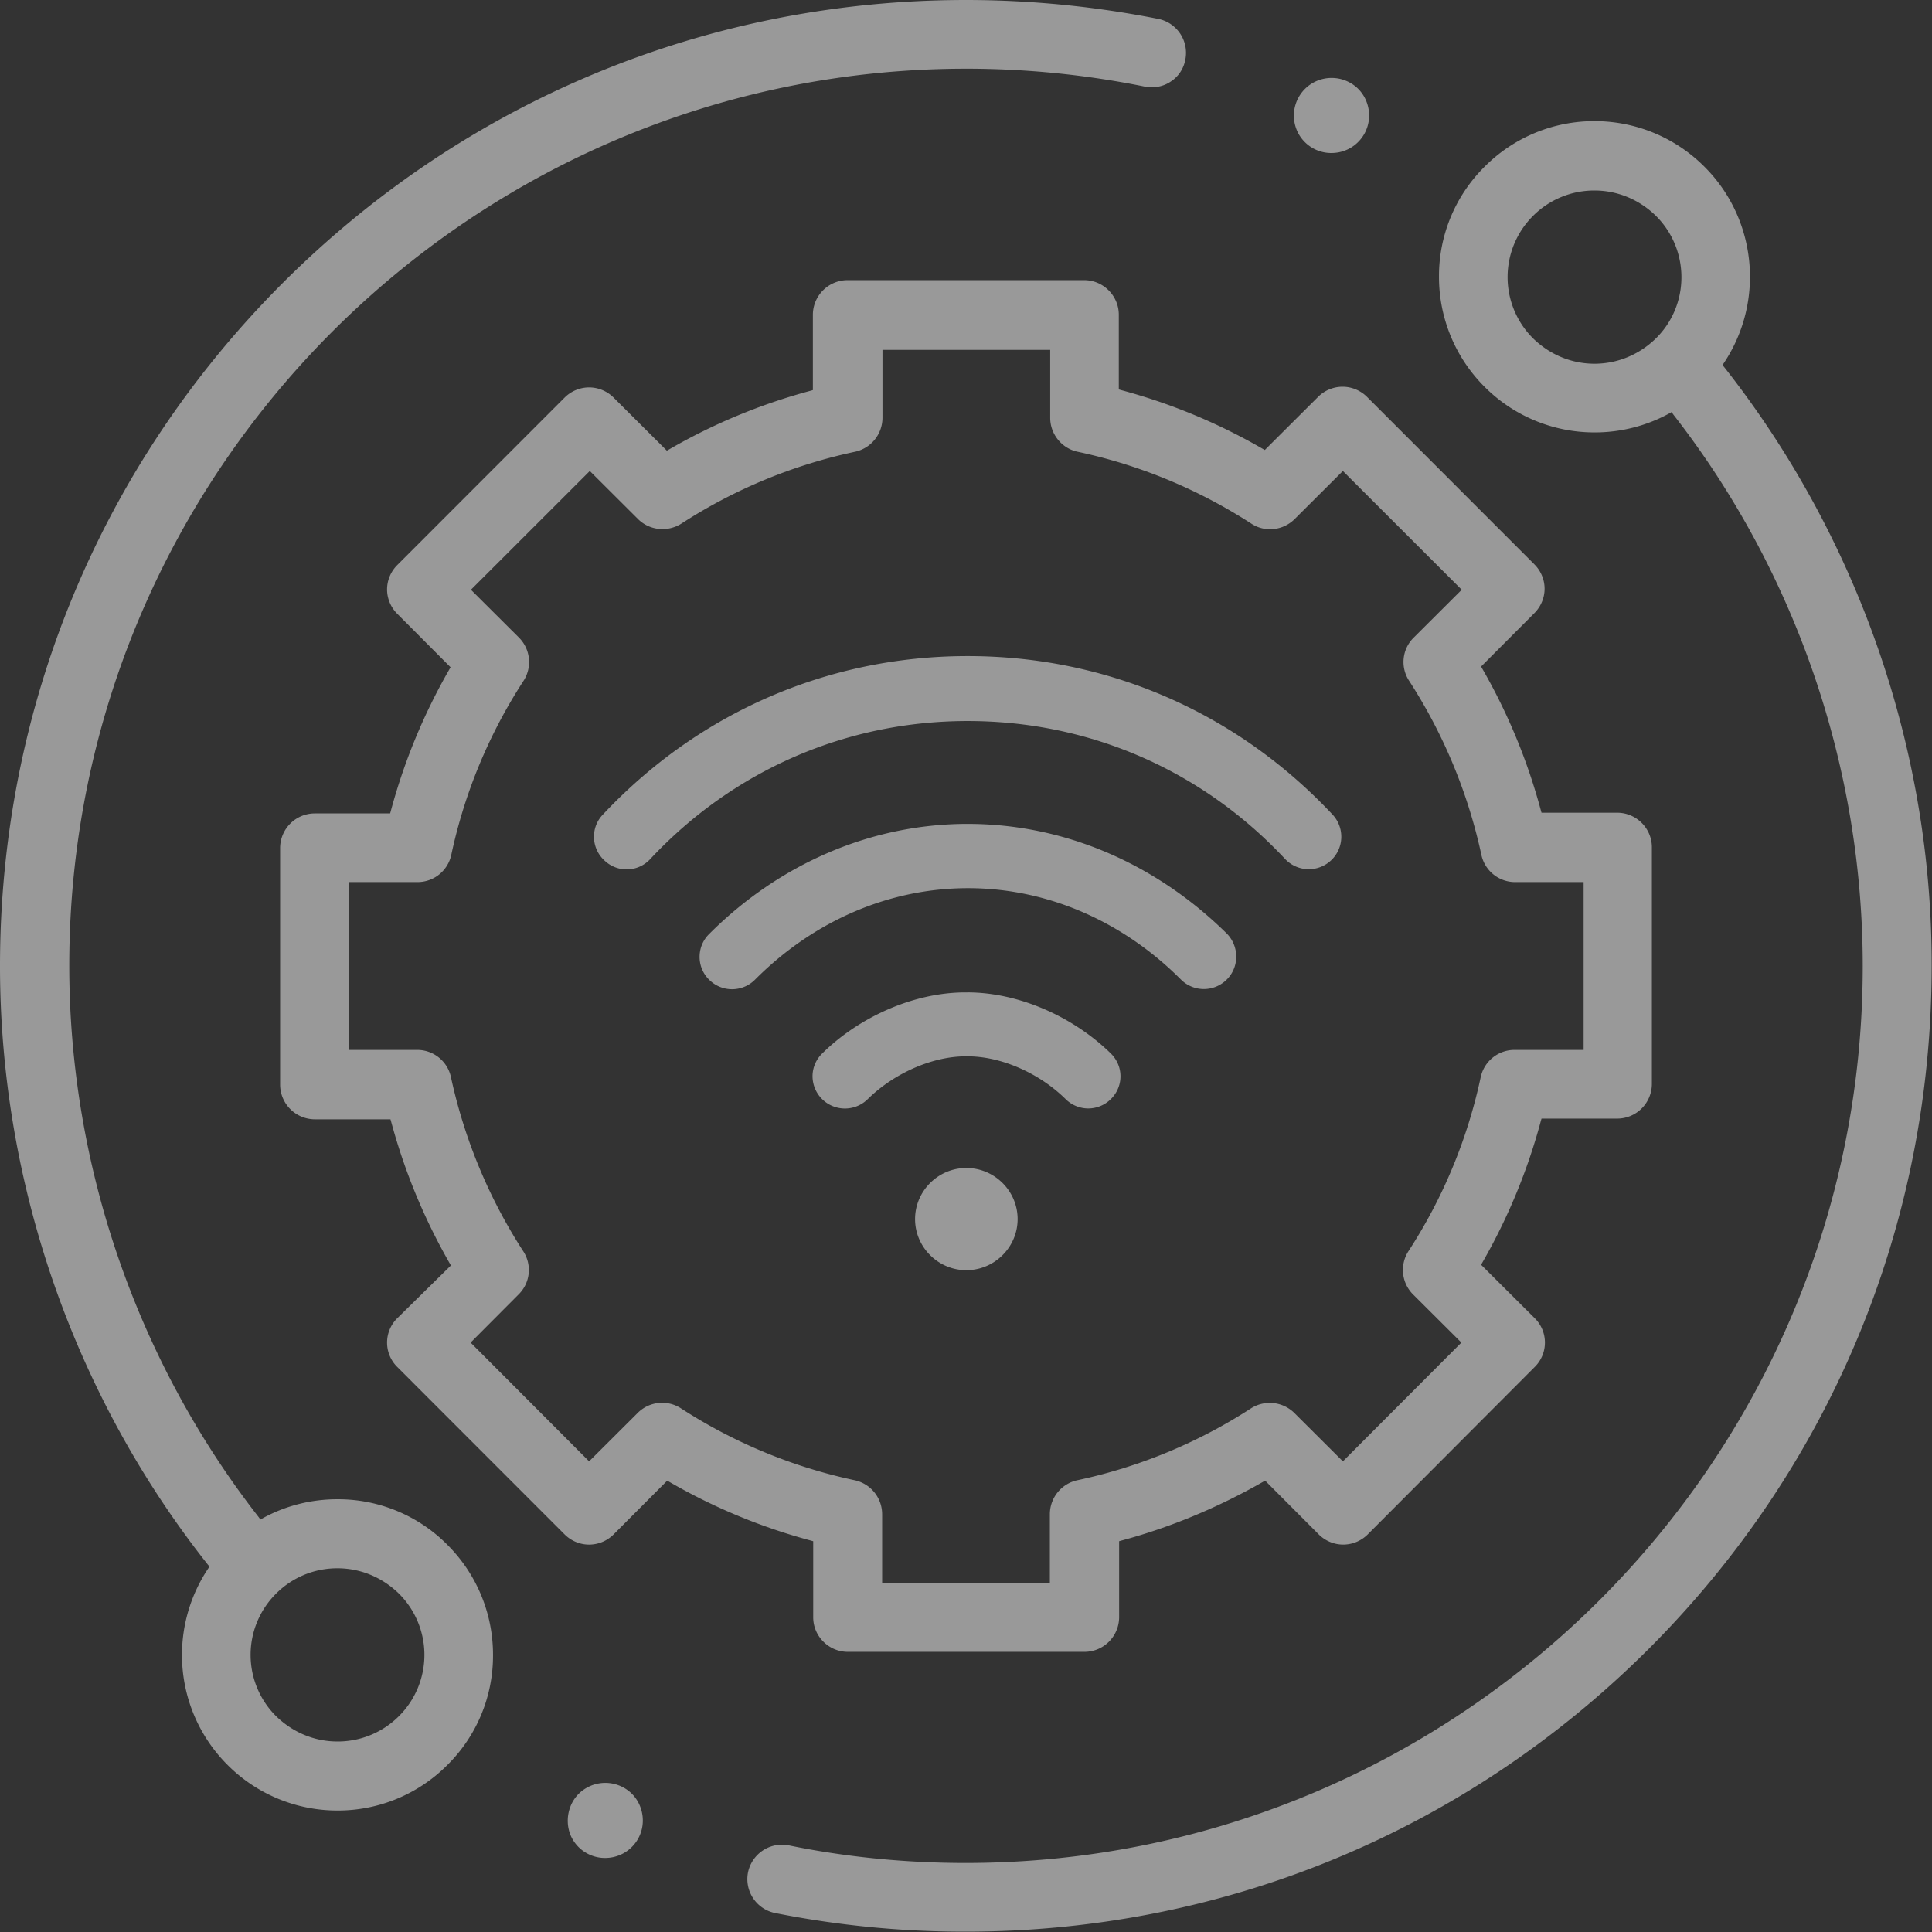 <svg width="120" height="120" viewBox="0 0 120 120" xmlns="http://www.w3.org/2000/svg"><rect x="0" y="0" width="120" height="120" fill="#333333" stroke="none"/><title>support (22)</title><g fill="#FFF" fill-rule="evenodd" opacity=".5"><path d="M20.963 93.12c-1.624 0-3.227.4-4.64 1.178l-.147.084-.106-.147C8.478 84.505 4.302 72.336 4.302 59.979c0-30.725 24.991-55.713 55.72-55.713 3.732 0 7.465.378 11.092 1.114.57.105 1.14 0 1.603-.315.485-.315.801-.799.907-1.366a2.152 2.152 0 0 0-1.666-2.522A61.679 61.679 0 0 0 60 0C43.972 0 28.914 6.242 17.568 17.57 6.243 28.896 0 43.964 0 60c0 13.45 4.576 26.648 12.907 37.177l.105.126-.084.126a9.652 9.652 0 0 0-1.624 5.36 9.636 9.636 0 0 0 2.826 6.83 9.624 9.624 0 0 0 6.833 2.836 9.588 9.588 0 0 0 6.833-2.837 9.549 9.549 0 0 0 2.826-6.83 9.636 9.636 0 0 0-2.826-6.83 9.552 9.552 0 0 0-6.833-2.837zm3.817 13.472a5.368 5.368 0 0 1-3.817 1.576c-1.434 0-2.784-.567-3.817-1.576a5.367 5.367 0 0 1 0-7.608 5.368 5.368 0 0 1 3.817-1.576c1.434 0 2.784.567 3.817 1.576a5.367 5.367 0 0 1 0 7.608zm82.313-83.79l-.105-.126.084-.126c2.552-3.825 2.046-8.953-1.202-12.19a9.624 9.624 0 0 0-6.833-2.836 9.588 9.588 0 0 0-6.833 2.837 9.549 9.549 0 0 0-2.826 6.83 9.636 9.636 0 0 0 2.826 6.83 9.624 9.624 0 0 0 6.833 2.837 9.64 9.64 0 0 0 4.64-1.177l.147-.084.106.147c7.592 9.73 11.768 21.899 11.768 34.256 0 30.725-24.991 55.713-55.72 55.713-3.69 0-7.402-.357-10.987-1.093-.147-.021-.274-.042-.422-.042a2.16 2.16 0 0 0-2.109 1.723 2.15 2.15 0 0 0 1.688 2.522 60.218 60.218 0 0 0 11.83 1.156c16.029 0 31.087-6.242 42.433-17.57 11.325-11.327 17.568-26.395 17.568-42.43.021-13.43-4.577-26.627-12.886-37.177zm-8.056-.21c-1.434 0-2.784-.567-3.817-1.576a5.367 5.367 0 0 1 0-7.608 5.368 5.368 0 0 1 3.817-1.576c1.434 0 2.784.567 3.817 1.576 2.11 2.102 2.11 5.527 0 7.608-1.033 1.009-2.383 1.576-3.817 1.576z" fill-rule="nonzero"/><path d="M50.51 95.727v4.728c0 1.177.97 2.144 2.15 2.144h14.7a2.156 2.156 0 0 0 2.151-2.144v-4.728l.148-.042c3.058-.82 6.01-2.06 8.773-3.636l.148-.084 3.332 3.341c.4.4.95.631 1.519.631a2.16 2.16 0 0 0 1.518-.63l10.376-10.403a2.126 2.126 0 0 0 0-3.027l-3.332-3.32.084-.147a36.78 36.78 0 0 0 3.628-8.785l.042-.147h4.703a2.156 2.156 0 0 0 2.151-2.143V52.623c0-1.176-.97-2.143-2.151-2.143h-4.703l-.042-.147a36.78 36.78 0 0 0-3.628-8.785l-.084-.147 3.311-3.32c.4-.4.633-.946.633-1.514 0-.567-.232-1.113-.633-1.513L84.907 24.651c-.4-.399-.95-.63-1.519-.63a2.16 2.16 0 0 0-1.518.63l-3.311 3.3-.148-.084a36.316 36.316 0 0 0-8.773-3.636l-.148-.042v-4.644c0-1.177-.97-2.144-2.15-2.144h-14.7a2.156 2.156 0 0 0-2.151 2.144v4.686l-.148.042a36.316 36.316 0 0 0-8.773 3.636l-.148.084-3.311-3.3c-.4-.399-.95-.63-1.518-.63a2.16 2.16 0 0 0-1.519.63L24.675 35.097c-.4.4-.633.946-.633 1.513 0 .568.232 1.114.633 1.514l3.31 3.32-.083.147a36.78 36.78 0 0 0-3.628 8.785l-.042.147H19.55a2.156 2.156 0 0 0-2.151 2.143v14.712a2.16 2.16 0 0 0 2.151 2.144h4.703l.042.146a37.14 37.14 0 0 0 3.628 8.785l.084.147-3.332 3.278a2.126 2.126 0 0 0 0 3.027l10.397 10.402c.4.4.95.631 1.519.631a2.16 2.16 0 0 0 1.518-.63l3.332-3.342.148.084a36.316 36.316 0 0 0 8.773 3.636l.148.042zM32.225 80.385a2.125 2.125 0 0 0 .274-2.669 32.565 32.565 0 0 1-4.492-10.823 2.139 2.139 0 0 0-2.088-1.681h-4.26V54.788h4.281a2.143 2.143 0 0 0 2.088-1.681 32.131 32.131 0 0 1 4.492-10.823 2.15 2.15 0 0 0-.274-2.67l-2.995-2.984 7.382-7.376 2.994 2.984c.717.715 1.835.82 2.679.294a32.156 32.156 0 0 1 10.819-4.476 2.162 2.162 0 0 0 1.687-2.102V21.73H65.23v4.224c0 1.01.717 1.892 1.687 2.102 3.86.82 7.508 2.333 10.82 4.476.843.547 1.96.42 2.678-.294l2.994-2.984 7.382 7.376-2.995 2.985a2.125 2.125 0 0 0-.274 2.669 32.565 32.565 0 0 1 4.492 10.823 2.139 2.139 0 0 0 2.088 1.681h4.26v10.424H94.06a2.143 2.143 0 0 0-2.088 1.681 32.131 32.131 0 0 1-4.492 10.823 2.15 2.15 0 0 0 .274 2.67l3.016 3.005-7.36 7.376-3.016-3.005a2.175 2.175 0 0 0-2.679-.294 32.156 32.156 0 0 1-10.819 4.476 2.162 2.162 0 0 0-1.687 2.102v4.266H54.791v-4.266a2.162 2.162 0 0 0-1.687-2.102 32.156 32.156 0 0 1-10.82-4.476 2.147 2.147 0 0 0-2.678.294l-3.015 3.005-7.36-7.376 2.994-3.006z" fill-rule="nonzero"/><path d="M60.021 72.546c-1.75 0-3.184 1.43-3.184 3.174s1.434 3.173 3.184 3.173c1.75 0 3.185-1.429 3.185-3.173 0-1.745-1.434-3.174-3.185-3.174zM40.387 53.359c5.167-5.527 12.19-8.574 19.718-8.574 7.55 0 14.552 3.047 19.72 8.574a2.021 2.021 0 0 0 2.846.084 2.013 2.013 0 0 0 .106-2.837c-5.947-6.347-13.983-9.856-22.672-9.856-8.667 0-16.724 3.51-22.67 9.856-.76.799-.718 2.08.105 2.837a1.992 1.992 0 0 0 2.847-.084z"/><path d="M60.105 51.173c-5.947 0-11.662 2.438-16.07 6.852-.78.777-.78 2.06.021 2.837a2.01 2.01 0 0 0 2.847-.021c3.649-3.657 8.33-5.675 13.224-5.675 4.871 0 9.574 2.018 13.223 5.675a2.012 2.012 0 0 0 2.847 0c.78-.778.78-2.039.02-2.837-4.449-4.393-10.143-6.83-16.112-6.83zm-.021 10.467h-.126c-3.1 0-6.517 1.45-8.9 3.803-.38.378-.59.883-.59 1.408a2.012 2.012 0 0 0 3.438 1.408c1.623-1.597 4.006-2.648 6.073-2.648h.126c2.067 0 4.43 1.03 6.074 2.648a2 2 0 0 0 1.413.589 2 2 0 0 0 1.413-.589c.38-.378.59-.882.59-1.408 0-.525-.21-1.03-.59-1.408-2.404-2.354-5.8-3.804-8.92-3.804zM80.541 8.07A2.321 2.321 0 0 0 82.82 9.5a2.328 2.328 0 0 0 2.109-1.62c.295-.924-.021-1.975-.801-2.563a2.353 2.353 0 0 0-2.721-.084 2.34 2.34 0 0 0-.865 2.837zM35.43 113.968a2.321 2.321 0 0 0 2.278 1.43 2.328 2.328 0 0 0 2.11-1.619c.294-.924-.022-1.975-.802-2.564a2.353 2.353 0 0 0-2.72-.084c-.929.61-1.266 1.829-.865 2.837z"/></g></svg>